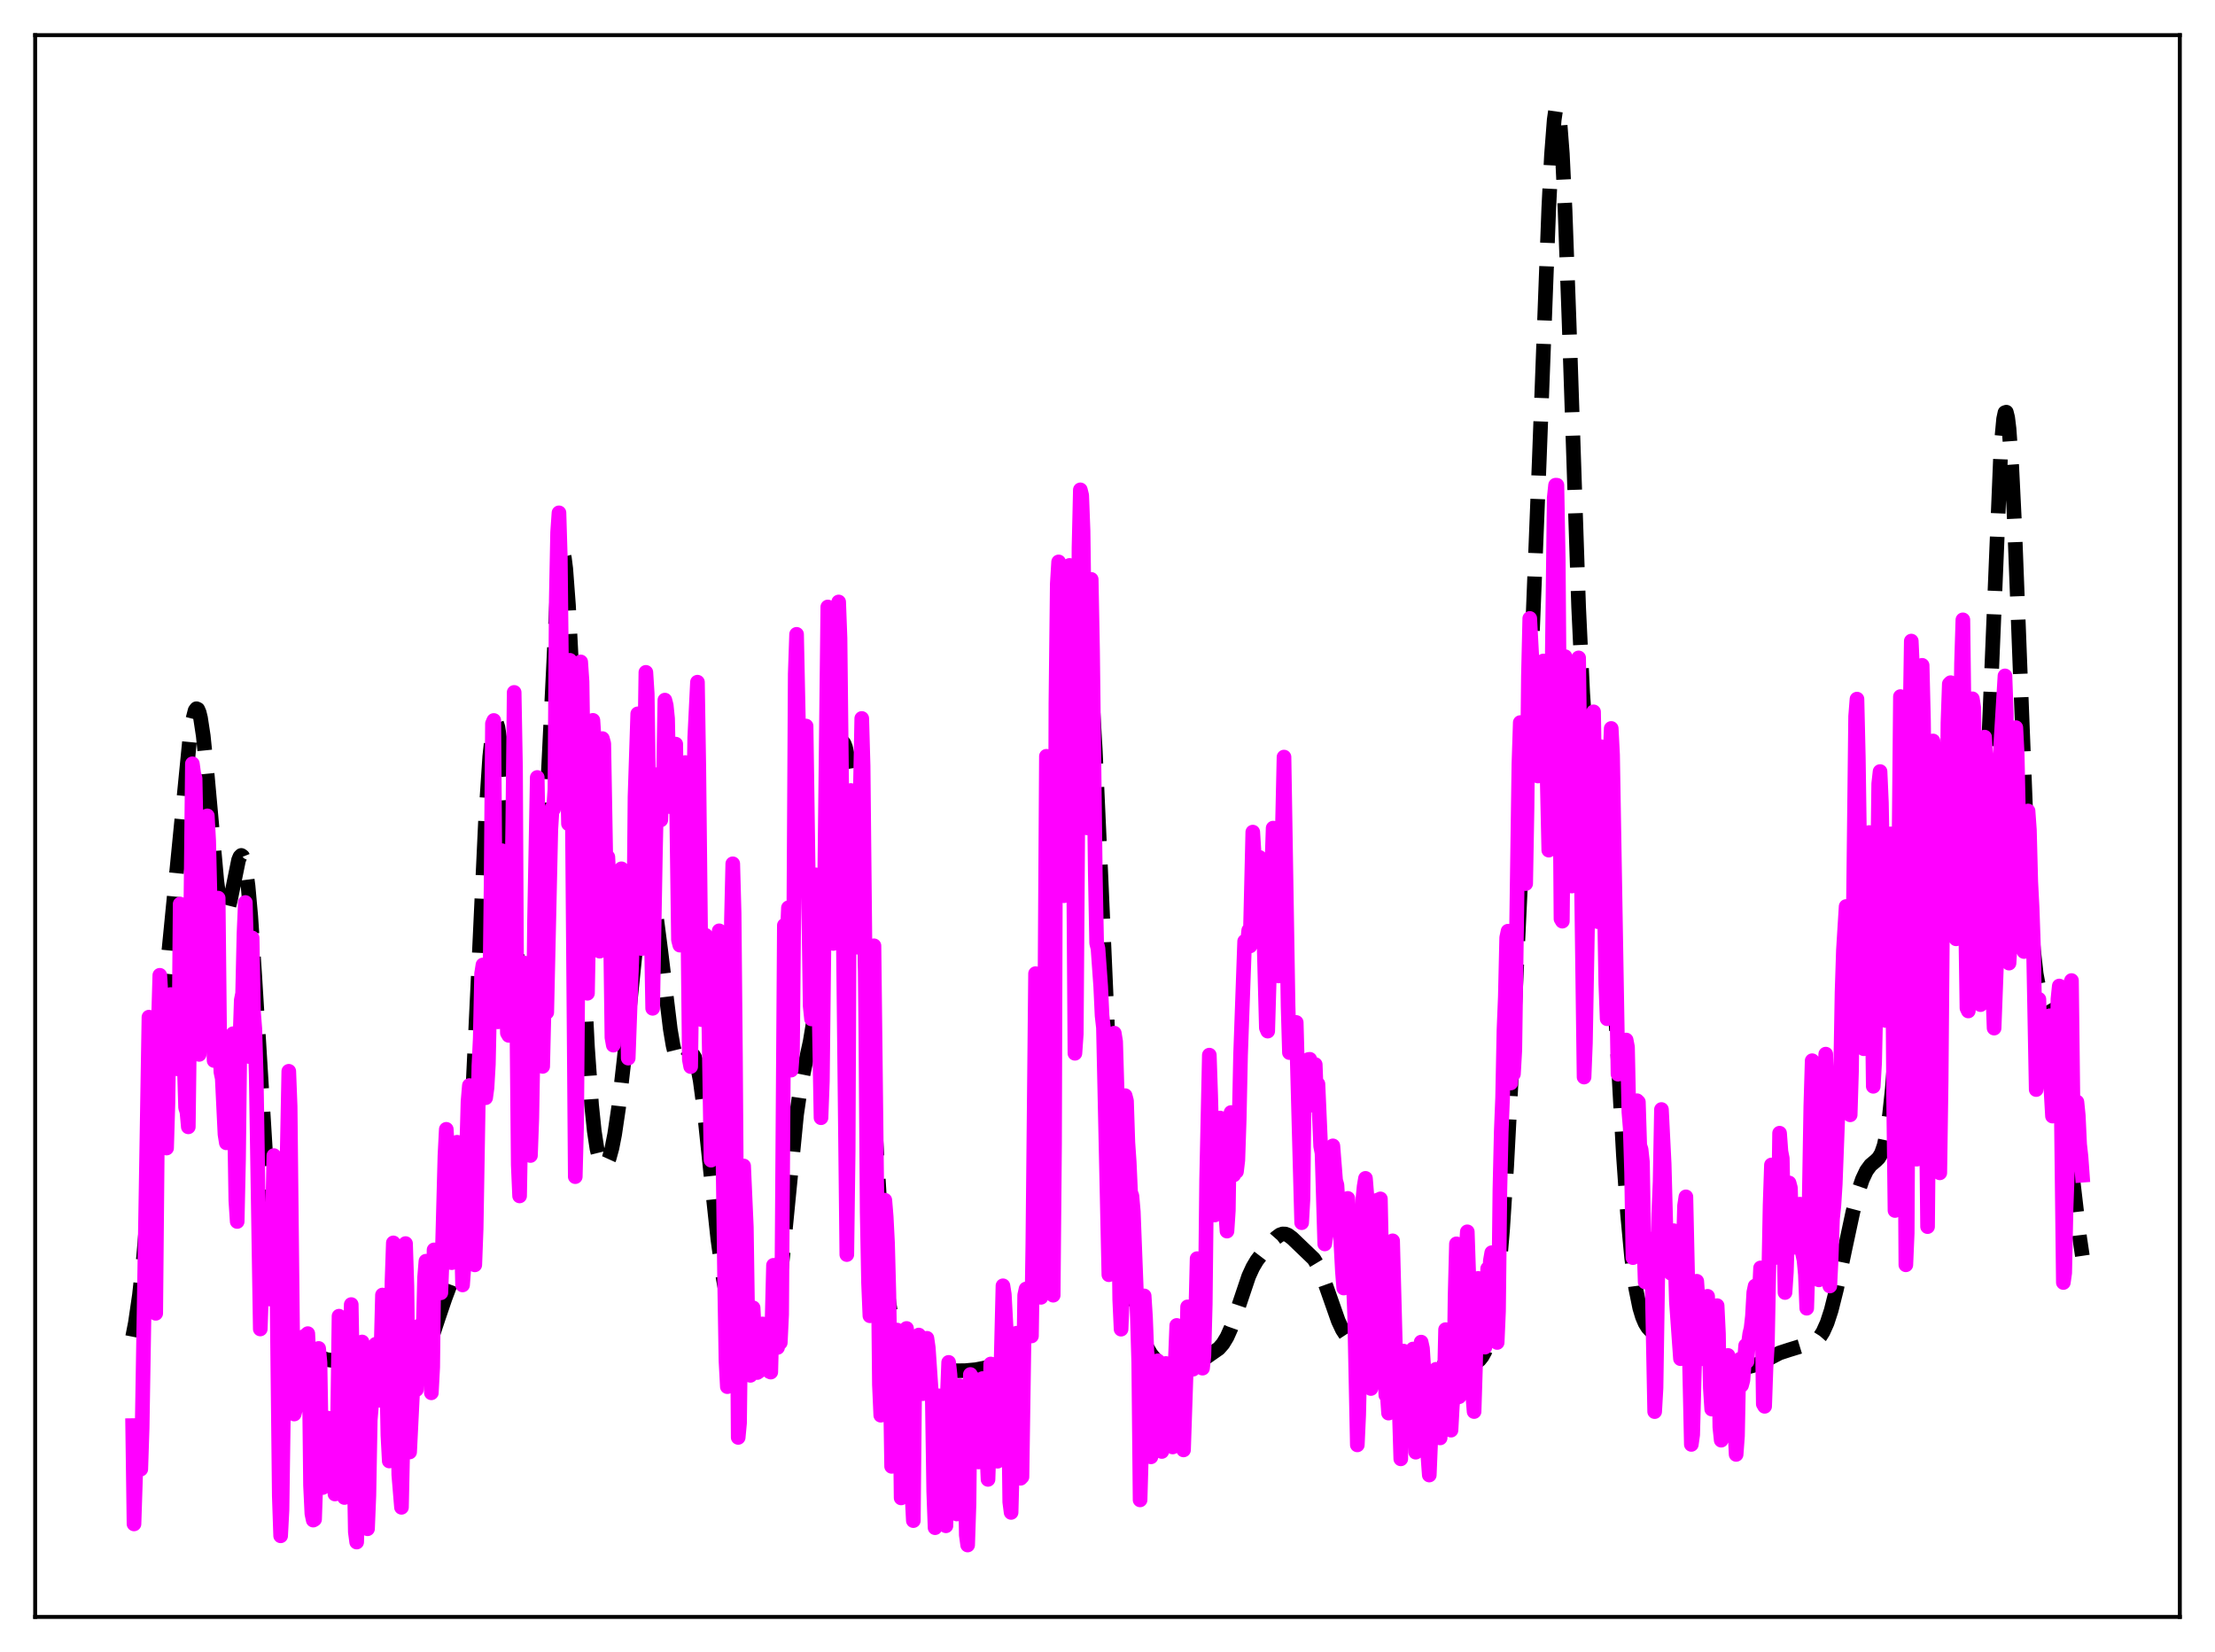 <?xml version="1.0" encoding="utf-8" standalone="no"?>
<!DOCTYPE svg PUBLIC "-//W3C//DTD SVG 1.1//EN"
  "http://www.w3.org/Graphics/SVG/1.1/DTD/svg11.dtd">
<svg xmlns:xlink="http://www.w3.org/1999/xlink" width="453.6pt" height="338.4pt" viewBox="0 0 453.6 338.4" xmlns="http://www.w3.org/2000/svg" version="1.1">
 <defs>
  <style type="text/css">*{stroke-linejoin: round; stroke-linecap: butt}</style>
 </defs>
 <g id="figure_1">
  <g id="patch_1">
   <path d="M 0 338.4 
L 453.6 338.4 
L 453.6 0 
L 0 0 
z
" style="fill: #ffffff"/>
  </g>
  <g id="axes_1">
   <g id="patch_2">
    <path d="M 7.2 331.2 
L 446.4 331.2 
L 446.4 7.2 
L 7.2 7.2 
z
" style="fill: #ffffff"/>
   </g>
   <g id="matplotlib.axis_1"/>
   <g id="matplotlib.axis_2"/>
   <g id="line2d_1">
    <path d="M 27.164 273.806 
L 27.72 270.98 
L 28.554 265.263 
L 29.388 257.649 
L 30.5 244.824 
L 34.115 199.498 
L 38.842 151.474 
L 39.398 147.696 
L 39.954 145.54 
L 40.232 145.167 
L 40.51 145.295 
L 40.788 145.929 
L 41.066 147.06 
L 41.622 150.71 
L 42.456 158.92 
L 44.402 180.485 
L 44.959 184.555 
L 45.515 186.949 
L 45.793 187.482 
L 46.071 187.581 
L 46.349 187.273 
L 46.627 186.597 
L 47.183 184.361 
L 48.851 176.172 
L 49.129 175.493 
L 49.407 175.22 
L 49.685 175.411 
L 49.963 176.11 
L 50.241 177.348 
L 50.797 181.474 
L 51.354 187.697 
L 52.188 200.181 
L 54.968 245.808 
L 55.802 254.856 
L 56.636 261.1 
L 57.471 265.143 
L 58.305 267.754 
L 59.139 269.602 
L 60.529 272.069 
L 62.475 275.088 
L 63.588 276.465 
L 64.7 277.477 
L 65.812 278.127 
L 66.924 278.489 
L 68.592 278.733 
L 71.373 279.099 
L 75.543 279.778 
L 77.49 279.793 
L 83.607 279.437 
L 84.719 279.241 
L 85.553 278.857 
L 86.109 278.405 
L 86.665 277.744 
L 87.499 276.292 
L 88.334 274.278 
L 89.724 270.085 
L 91.114 265.994 
L 93.616 259.327 
L 94.172 256.644 
L 94.729 252.801 
L 95.285 247.47 
L 95.841 240.421 
L 96.675 226.544 
L 97.787 203.178 
L 99.455 167.518 
L 100.289 154.983 
L 100.846 149.987 
L 101.124 148.607 
L 101.402 147.982 
L 101.68 148.097 
L 101.958 148.92 
L 102.514 152.492 
L 103.07 158.183 
L 104.182 173.273 
L 105.572 192.367 
L 106.406 201.086 
L 106.963 205.234 
L 107.519 207.913 
L 107.797 208.675 
L 108.075 209.036 
L 108.353 208.98 
L 108.631 208.49 
L 108.909 207.547 
L 109.465 204.215 
L 110.021 198.829 
L 110.577 191.313 
L 111.411 176.28 
L 114.192 119.359 
L 114.748 114.21 
L 115.026 113.157 
L 115.304 113.183 
L 115.582 114.302 
L 115.86 116.5 
L 116.416 123.922 
L 116.972 134.784 
L 118.084 162.738 
L 119.475 198.009 
L 120.309 214.511 
L 121.143 226.293 
L 121.699 231.668 
L 122.255 235.342 
L 122.811 237.592 
L 123.367 238.663 
L 123.645 238.817 
L 123.923 238.738 
L 124.201 238.44 
L 124.757 237.215 
L 125.314 235.18 
L 125.87 232.357 
L 126.704 226.71 
L 127.816 216.956 
L 130.596 190.218 
L 131.431 184.866 
L 131.987 182.677 
L 132.265 182.048 
L 132.543 181.742 
L 132.821 181.763 
L 133.099 182.109 
L 133.377 182.776 
L 133.933 185.017 
L 134.489 188.332 
L 135.323 194.784 
L 137.269 210.836 
L 137.826 214.129 
L 138.382 216.408 
L 138.938 217.629 
L 139.216 217.872 
L 139.494 217.903 
L 139.772 217.759 
L 140.328 217.125 
L 141.162 216.083 
L 141.44 215.924 
L 141.718 215.939 
L 141.996 216.168 
L 142.274 216.643 
L 142.83 218.412 
L 143.386 221.312 
L 144.221 227.558 
L 145.611 240.881 
L 147.001 253.802 
L 148.113 261.858 
L 148.947 266.4 
L 149.782 269.868 
L 150.616 272.52 
L 151.45 274.569 
L 152.284 276.158 
L 153.118 277.359 
L 153.952 278.198 
L 154.786 278.66 
L 155.342 278.72 
L 155.899 278.529 
L 156.455 278.011 
L 157.011 277.065 
L 157.567 275.573 
L 158.123 273.41 
L 158.679 270.47 
L 159.513 264.485 
L 160.347 256.736 
L 163.128 228.292 
L 163.962 222.572 
L 164.796 218.429 
L 165.908 213.358 
L 166.464 210.004 
L 167.02 205.612 
L 167.854 196.809 
L 168.967 181.956 
L 170.357 163.822 
L 171.191 156.287 
L 171.747 153.302 
L 172.025 152.447 
L 172.303 152.009 
L 172.581 151.972 
L 172.859 152.319 
L 173.137 153.028 
L 173.693 155.456 
L 174.249 159.122 
L 175.084 166.772 
L 175.918 176.905 
L 177.03 193.936 
L 180.366 250.035 
L 181.201 259.743 
L 182.035 266.857 
L 182.869 271.715 
L 183.425 273.956 
L 183.981 275.582 
L 184.537 276.732 
L 185.093 277.524 
L 185.927 278.242 
L 186.762 278.605 
L 188.43 278.957 
L 190.098 279.397 
L 193.991 280.582 
L 195.659 280.768 
L 197.605 280.765 
L 199.83 280.558 
L 201.776 280.186 
L 204 279.516 
L 205.669 278.824 
L 206.781 278.15 
L 207.615 277.419 
L 208.449 276.382 
L 209.283 274.855 
L 209.839 273.388 
L 210.395 271.362 
L 210.951 268.539 
L 211.508 264.631 
L 212.064 259.336 
L 212.62 252.392 
L 213.454 238.58 
L 214.566 214.42 
L 217.068 155.933 
L 217.903 142.252 
L 218.737 132.821 
L 219.293 128.598 
L 219.849 125.716 
L 220.405 123.974 
L 220.683 123.506 
L 220.961 123.316 
L 221.239 123.426 
L 221.517 123.864 
L 221.795 124.668 
L 222.351 127.539 
L 222.907 132.35 
L 223.463 139.309 
L 224.298 153.728 
L 225.41 178.556 
L 227.356 223.228 
L 228.19 237.914 
L 229.024 248.907 
L 229.858 256.672 
L 230.693 262.096 
L 231.527 266.066 
L 232.639 270.145 
L 233.751 273.407 
L 234.863 275.954 
L 235.697 277.377 
L 236.532 278.411 
L 237.366 279.13 
L 238.478 279.747 
L 239.868 280.191 
L 241.258 280.388 
L 242.371 280.346 
L 243.483 280.082 
L 244.595 279.584 
L 246.263 278.54 
L 249.6 276.208 
L 250.434 275.251 
L 251.268 273.874 
L 252.102 272.006 
L 253.214 268.851 
L 255.717 261.418 
L 256.551 259.594 
L 257.385 258.187 
L 258.497 256.73 
L 261.278 253.563 
L 262.112 252.944 
L 262.668 252.756 
L 263.224 252.775 
L 263.78 252.995 
L 264.614 253.617 
L 269.063 257.885 
L 269.897 259.277 
L 270.731 261.151 
L 271.843 264.254 
L 274.068 270.589 
L 274.902 272.362 
L 275.736 273.637 
L 276.57 274.429 
L 277.404 274.83 
L 278.516 274.999 
L 280.185 275.194 
L 281.019 275.497 
L 282.131 276.165 
L 286.024 278.925 
L 287.414 279.454 
L 289.082 279.808 
L 291.863 280.13 
L 294.365 280.245 
L 296.589 280.102 
L 301.316 279.486 
L 302.15 279.157 
L 302.984 278.521 
L 303.54 277.821 
L 304.097 276.798 
L 304.653 275.332 
L 305.209 273.27 
L 305.765 270.434 
L 306.321 266.632 
L 306.877 261.68 
L 307.711 251.801 
L 308.545 238.875 
L 309.657 217.684 
L 313.828 129.241 
L 315.218 94.372 
L 317.165 42.648 
L 317.721 31.735 
L 318.277 24.556 
L 318.555 22.636 
L 318.833 21.927 
L 319.111 22.467 
L 319.389 24.263 
L 319.945 31.488 
L 320.501 43.033 
L 321.335 66.202 
L 323.282 124.369 
L 324.116 141.997 
L 324.672 150.057 
L 325.228 155.4 
L 325.784 158.618 
L 326.34 160.527 
L 327.174 162.933 
L 327.73 165.45 
L 328.286 169.41 
L 328.843 175.118 
L 329.677 186.903 
L 330.789 206.782 
L 332.457 236.766 
L 333.291 248.602 
L 334.125 257.547 
L 334.96 263.81 
L 335.794 267.918 
L 336.35 269.753 
L 336.906 271.05 
L 337.462 271.941 
L 338.018 272.53 
L 338.852 273.043 
L 340.242 273.483 
L 341.355 273.904 
L 342.467 274.577 
L 346.081 277.157 
L 347.472 277.733 
L 353.589 279.681 
L 355.257 279.963 
L 356.925 280.03 
L 358.315 279.896 
L 359.706 279.517 
L 361.096 278.869 
L 364.432 277.128 
L 366.379 276.493 
L 371.383 274.959 
L 372.218 274.342 
L 372.774 273.704 
L 373.33 272.825 
L 374.164 270.969 
L 374.998 268.412 
L 376.11 263.987 
L 377.778 256.021 
L 379.447 248.238 
L 380.559 244.013 
L 381.393 241.571 
L 382.227 239.804 
L 383.061 238.667 
L 384.174 237.73 
L 384.73 237.172 
L 385.286 236.242 
L 385.842 234.645 
L 386.398 232.076 
L 386.954 228.268 
L 387.51 223.051 
L 388.344 212.57 
L 389.456 194.906 
L 390.847 172.541 
L 391.681 162.392 
L 392.237 157.781 
L 392.793 154.973 
L 393.071 154.196 
L 393.349 153.784 
L 393.627 153.689 
L 393.905 153.851 
L 394.461 154.703 
L 395.851 157.308 
L 396.407 157.778 
L 396.964 157.848 
L 398.076 157.658 
L 398.354 157.778 
L 398.632 158.051 
L 398.91 158.515 
L 399.466 160.133 
L 400.022 162.785 
L 400.578 166.473 
L 401.412 173.562 
L 403.081 188.44 
L 403.637 191.621 
L 403.915 192.546 
L 404.193 192.933 
L 404.471 192.721 
L 404.749 191.853 
L 405.027 190.283 
L 405.583 184.915 
L 406.139 176.528 
L 406.973 158.835 
L 409.754 91.783 
L 410.31 85.801 
L 410.588 84.518 
L 410.866 84.429 
L 411.144 85.533 
L 411.422 87.803 
L 411.978 95.572 
L 412.534 106.952 
L 413.646 135.994 
L 415.037 171.605 
L 415.871 187.231 
L 416.427 194.516 
L 416.983 199.446 
L 417.539 202.441 
L 418.095 204.079 
L 418.929 205.399 
L 419.485 206.378 
L 420.041 207.952 
L 420.597 210.368 
L 421.154 213.694 
L 421.988 220.151 
L 425.88 253.48 
L 426.436 257.239 
L 426.436 257.239 
" clip-path="url(#peadc9613ce)" style="fill: none; stroke-dasharray: 11.1,4.8; stroke-dashoffset: 0; stroke: #000000; stroke-width: 3"/>
   </g>
   <g id="line2d_2">
    <path d="M 27.164 292.011 
L 27.442 312.154 
L 27.998 294.936 
L 28.276 295.387 
L 28.554 299.266 
L 28.832 300.928 
L 29.11 292.483 
L 30.5 208.344 
L 30.778 214.148 
L 31.334 254.332 
L 31.612 266.362 
L 31.89 269.013 
L 32.446 209.375 
L 32.725 199.77 
L 33.559 212.87 
L 34.115 235.158 
L 34.393 225.981 
L 34.671 206.062 
L 34.949 203.712 
L 35.227 214.348 
L 35.505 207.481 
L 35.783 204.819 
L 36.339 218.932 
L 36.617 217.5 
L 36.895 185.183 
L 37.173 189.916 
L 37.729 217.723 
L 38.007 226.877 
L 38.285 227.755 
L 38.563 230.817 
L 38.842 208.692 
L 39.398 156.448 
L 39.676 158.508 
L 39.954 159.399 
L 40.232 173.848 
L 40.51 205.515 
L 40.788 215.978 
L 41.066 201.535 
L 41.344 199.374 
L 41.9 192.54 
L 42.456 167.12 
L 42.734 172.205 
L 43.012 183.901 
L 43.29 188.895 
L 43.568 206.857 
L 43.846 217.235 
L 44.124 214.094 
L 44.402 204.049 
L 44.68 183.965 
L 44.959 210.511 
L 45.237 219.579 
L 45.515 220.895 
L 46.071 232.329 
L 46.349 234.09 
L 46.905 214.634 
L 47.183 214.884 
L 47.461 214.89 
L 47.739 211.736 
L 48.295 245.927 
L 48.573 250.203 
L 48.851 237.338 
L 49.129 213.254 
L 49.407 204.862 
L 49.685 203.482 
L 49.963 191.243 
L 50.241 184.862 
L 51.076 216.428 
L 51.632 192.111 
L 51.91 207.223 
L 52.188 210.763 
L 52.466 220.203 
L 53.3 272.221 
L 53.856 256.243 
L 54.134 250.619 
L 54.412 250.542 
L 54.69 255.37 
L 54.968 264.204 
L 55.246 266.079 
L 55.524 263.877 
L 56.08 236.704 
L 56.636 256.527 
L 57.193 306.43 
L 57.471 314.589 
L 57.749 309.325 
L 58.027 290.108 
L 58.305 262.359 
L 59.139 219.433 
L 59.417 226.659 
L 59.973 278.306 
L 60.251 289.64 
L 60.529 288.574 
L 60.807 282.831 
L 61.363 277.649 
L 61.641 277.192 
L 61.919 277.578 
L 62.197 273.776 
L 62.475 274.128 
L 62.753 273.414 
L 63.031 273.171 
L 63.309 278.886 
L 63.588 304.231 
L 63.866 310.048 
L 64.144 311.372 
L 64.422 311.208 
L 64.7 303.119 
L 65.256 276.204 
L 65.534 279.141 
L 65.812 296.226 
L 66.09 304.695 
L 66.368 296.817 
L 66.924 291.675 
L 67.202 290.48 
L 67.48 297.085 
L 67.758 293.932 
L 68.036 293.664 
L 68.314 301.688 
L 68.592 306.025 
L 69.148 290.162 
L 69.426 269.596 
L 69.705 271.696 
L 69.983 272.719 
L 70.261 285.228 
L 70.539 306.739 
L 70.817 306.641 
L 71.095 301.547 
L 71.651 277.631 
L 71.929 267.217 
L 72.763 313.775 
L 73.041 315.869 
L 73.597 293.943 
L 73.875 275.738 
L 74.153 274.883 
L 74.431 281.986 
L 74.987 310.38 
L 75.265 313.148 
L 75.543 306.304 
L 75.822 290.892 
L 76.378 284.078 
L 76.656 275.866 
L 76.934 275.349 
L 77.212 282.937 
L 77.49 286.463 
L 77.768 286.829 
L 78.324 265.262 
L 78.602 269.702 
L 78.88 271.071 
L 79.158 279.605 
L 79.436 294.02 
L 79.714 299.259 
L 79.992 292.166 
L 80.27 262.639 
L 80.548 254.586 
L 80.826 256.156 
L 81.104 265.005 
L 81.382 280.266 
L 81.66 302.038 
L 82.217 308.752 
L 82.495 295.856 
L 82.773 261.508 
L 83.051 254.725 
L 83.329 263.388 
L 83.607 286.062 
L 83.885 297.419 
L 84.997 275.02 
L 85.275 284.633 
L 85.553 274.12 
L 85.831 271.59 
L 86.109 279.657 
L 86.665 272.852 
L 86.943 261.708 
L 87.221 258.336 
L 87.499 266.034 
L 87.777 266.759 
L 88.056 273.411 
L 88.334 285.297 
L 88.612 280.072 
L 88.89 256.017 
L 89.168 258.248 
L 89.446 262.881 
L 89.724 256.895 
L 90.002 263.851 
L 90.28 264.806 
L 90.558 257.588 
L 91.114 236.757 
L 91.392 231.322 
L 91.948 240.993 
L 92.226 243.785 
L 92.504 258.644 
L 92.782 254.19 
L 93.338 234.156 
L 93.616 233.967 
L 93.894 235.899 
L 94.451 252.09 
L 94.729 263.2 
L 95.007 259.455 
L 95.563 235.662 
L 95.841 225.634 
L 96.119 222.353 
L 96.397 224.827 
L 96.675 229.042 
L 96.953 250.054 
L 97.231 259.087 
L 97.509 251.667 
L 98.065 218.356 
L 98.343 212.711 
L 98.621 199.421 
L 98.899 197.651 
L 99.455 224.858 
L 99.733 222.804 
L 100.011 218.026 
L 100.289 204.894 
L 100.568 181.357 
L 100.846 148.234 
L 101.124 147.576 
L 101.402 185.101 
L 101.68 203.29 
L 101.958 209.306 
L 102.236 204.866 
L 102.514 194.423 
L 102.792 174.25 
L 103.07 177.833 
L 103.348 183.966 
L 103.904 211.585 
L 104.182 212.08 
L 104.46 208.086 
L 105.016 168.252 
L 105.294 141.827 
L 105.572 157.437 
L 105.85 209.894 
L 106.128 238.629 
L 106.406 244.968 
L 107.241 197.221 
L 107.519 207.142 
L 107.797 206.456 
L 108.075 199.69 
L 108.631 236.687 
L 108.909 229.078 
L 109.187 213.512 
L 109.465 188.494 
L 110.021 159.252 
L 110.855 210.367 
L 111.133 218.431 
L 111.411 206.731 
L 111.689 207.295 
L 111.967 207.367 
L 112.802 169.88 
L 113.08 165.421 
L 113.358 165.739 
L 113.636 161.689 
L 113.914 122.96 
L 114.192 109.016 
L 114.47 105.045 
L 114.748 114.325 
L 115.026 140.568 
L 115.304 140.622 
L 115.582 145.24 
L 115.86 160.106 
L 116.138 155.504 
L 116.416 168.736 
L 116.694 135.252 
L 116.972 138.631 
L 117.528 205.698 
L 117.806 241.018 
L 118.084 230.366 
L 118.362 196.272 
L 118.64 146.409 
L 118.919 135.581 
L 119.197 139.641 
L 120.031 195.199 
L 120.309 203.454 
L 120.865 173.383 
L 121.143 155.718 
L 121.421 147.553 
L 121.699 151.723 
L 122.255 187.692 
L 122.533 194.496 
L 122.811 194.834 
L 123.367 151.289 
L 123.645 152.317 
L 124.201 184.208 
L 124.479 175.548 
L 124.757 181.186 
L 125.036 192.031 
L 125.314 212.522 
L 125.592 214.076 
L 125.87 193.801 
L 126.148 185.405 
L 126.426 195.746 
L 126.704 196.025 
L 126.982 182.147 
L 127.26 177.959 
L 127.538 183.273 
L 127.816 182.027 
L 128.094 186.337 
L 128.372 197.016 
L 128.65 216.741 
L 129.484 193.624 
L 129.762 192.895 
L 130.04 163.211 
L 130.596 146.218 
L 130.874 158.873 
L 131.152 187.721 
L 131.431 194.3 
L 132.265 137.72 
L 132.543 142.105 
L 132.821 160.688 
L 133.099 159.881 
L 133.377 190.539 
L 133.655 206.539 
L 134.211 175.031 
L 134.489 162.008 
L 134.767 158.619 
L 135.045 165.719 
L 135.323 167.953 
L 135.601 160.096 
L 135.879 158.813 
L 136.157 143.404 
L 136.435 144.486 
L 136.713 147.179 
L 136.991 160.521 
L 137.269 165.233 
L 137.548 154.105 
L 137.826 160.061 
L 138.104 158.215 
L 138.382 152.421 
L 138.938 192.515 
L 139.216 193.596 
L 139.772 164.888 
L 140.328 156.195 
L 140.606 166.468 
L 141.162 217.015 
L 141.44 218.473 
L 141.718 198.597 
L 141.996 167.156 
L 142.274 151.028 
L 142.83 139.733 
L 143.108 157.411 
L 143.665 208.859 
L 144.221 193.57 
L 144.499 191.583 
L 144.777 200.302 
L 145.055 202.893 
L 145.611 237.644 
L 145.889 232.769 
L 146.167 217.364 
L 146.445 216.171 
L 146.723 209.106 
L 147.279 190.662 
L 147.557 199.845 
L 148.391 262.206 
L 148.669 278.787 
L 148.947 284.036 
L 149.225 272.117 
L 149.782 188.717 
L 150.06 176.932 
L 150.338 187.12 
L 150.616 216.933 
L 151.172 294.433 
L 151.45 291.48 
L 152.006 245.559 
L 152.284 238.826 
L 152.84 251.337 
L 153.118 270.173 
L 153.396 280.693 
L 153.674 281.717 
L 153.952 271.838 
L 154.23 267.888 
L 154.786 278.386 
L 155.064 281.144 
L 155.342 280.964 
L 155.899 273.802 
L 156.177 271.183 
L 156.733 277.159 
L 157.011 276.923 
L 157.289 277.916 
L 157.567 280.933 
L 157.845 281.051 
L 158.401 259.176 
L 158.957 267.445 
L 159.235 276.002 
L 159.513 274.237 
L 159.791 275.02 
L 160.069 269.261 
L 160.625 189.542 
L 160.903 196.944 
L 161.181 192.403 
L 161.459 185.942 
L 161.737 209.795 
L 162.015 219.198 
L 162.294 215.395 
L 162.572 186.012 
L 162.85 138.03 
L 163.128 129.93 
L 163.962 169.926 
L 164.24 165.599 
L 164.518 156.124 
L 164.796 158.346 
L 165.074 148.718 
L 165.908 206.031 
L 166.186 208.715 
L 166.464 193.34 
L 167.02 179.193 
L 167.298 182.821 
L 168.132 228.951 
L 168.411 221.46 
L 169.523 124.327 
L 170.079 164.171 
L 170.357 183.065 
L 170.635 193.249 
L 170.913 184.434 
L 171.747 123.303 
L 172.025 130.755 
L 173.415 256.98 
L 173.693 235.771 
L 173.971 172.131 
L 174.249 161.918 
L 174.528 162.192 
L 174.806 167.885 
L 175.084 185.294 
L 175.362 194.015 
L 175.64 190.087 
L 176.474 147.164 
L 176.752 156.888 
L 177.308 211.311 
L 177.586 248.334 
L 177.864 262.768 
L 178.142 269.514 
L 178.698 195.212 
L 178.976 193.729 
L 179.532 242.166 
L 179.81 256.21 
L 180.088 283.618 
L 180.366 289.886 
L 180.645 282.34 
L 181.201 245.84 
L 181.479 249.205 
L 181.757 254.631 
L 182.035 265.122 
L 182.591 300.36 
L 182.869 296.574 
L 183.703 272.437 
L 183.981 275.554 
L 184.259 283.361 
L 184.537 306.824 
L 184.815 303.908 
L 185.093 283.347 
L 185.649 272.114 
L 185.927 274.784 
L 186.483 289.536 
L 186.762 306.039 
L 187.04 311.474 
L 187.318 283.239 
L 187.596 276.321 
L 187.874 275.417 
L 188.152 273.461 
L 188.43 273.808 
L 188.708 278.517 
L 188.986 285.47 
L 189.264 284.085 
L 189.542 274.406 
L 189.82 274.124 
L 190.098 276.062 
L 190.654 284.228 
L 190.932 287.078 
L 191.21 305.467 
L 191.488 312.923 
L 192.044 287.57 
L 192.322 285.915 
L 192.6 286.839 
L 192.879 288.473 
L 193.435 312.259 
L 193.713 312.536 
L 193.991 286.187 
L 194.269 279.059 
L 194.547 281.567 
L 195.103 291.442 
L 195.937 310.118 
L 196.215 290.41 
L 196.493 283.848 
L 197.049 289.243 
L 197.327 291.807 
L 197.605 298.636 
L 197.883 314.43 
L 198.161 316.473 
L 198.439 308.068 
L 198.717 281.543 
L 198.995 282.423 
L 199.274 283.816 
L 199.552 282.436 
L 199.83 284.87 
L 200.108 297.955 
L 200.386 299.462 
L 201.22 282.372 
L 201.498 284.064 
L 202.332 303.031 
L 202.61 294.735 
L 202.888 279.39 
L 203.722 288.247 
L 204 297.119 
L 204.278 299.313 
L 204.556 297.544 
L 205.391 263.373 
L 205.669 265.147 
L 206.225 275.581 
L 206.503 285.199 
L 206.781 307.652 
L 207.059 309.796 
L 207.337 299.422 
L 207.615 281.623 
L 207.893 275.936 
L 208.171 273.089 
L 208.449 275.259 
L 208.727 280.356 
L 209.005 302.803 
L 209.283 302.512 
L 209.839 265.286 
L 210.117 264.028 
L 210.395 265.162 
L 210.951 272.296 
L 211.229 273.656 
L 211.508 254.933 
L 212.064 199.434 
L 212.342 208.038 
L 212.898 251.598 
L 213.176 265.739 
L 213.454 264.429 
L 213.732 244.191 
L 214.288 154.911 
L 214.566 167.055 
L 215.122 229.552 
L 215.4 261.929 
L 215.678 265.303 
L 215.956 234.347 
L 216.234 144.095 
L 216.512 119.634 
L 216.79 115.097 
L 217.068 117.345 
L 217.346 129.327 
L 217.903 183.472 
L 218.181 156.32 
L 218.459 116.374 
L 218.737 121.097 
L 219.015 115.816 
L 219.293 115.905 
L 219.571 133.441 
L 220.127 215.752 
L 220.405 211.798 
L 220.683 173.375 
L 220.961 112.276 
L 221.239 100.337 
L 221.517 101.466 
L 221.795 108.728 
L 222.629 169.575 
L 222.907 162.442 
L 223.185 129.22 
L 223.463 118.679 
L 223.742 133.354 
L 224.298 178.822 
L 224.576 193.182 
L 224.854 194.296 
L 225.41 202.079 
L 225.688 208.048 
L 225.966 210.486 
L 227.078 261.109 
L 227.634 242.529 
L 227.912 217.614 
L 228.19 211.627 
L 228.468 213.354 
L 228.746 222.751 
L 229.302 266.194 
L 229.58 272.262 
L 229.858 265.633 
L 230.137 251.868 
L 230.415 224.425 
L 230.693 225.489 
L 230.971 233.993 
L 231.249 238.062 
L 231.527 244.22 
L 231.805 244.966 
L 232.083 248.155 
L 232.917 269.829 
L 233.195 279.147 
L 233.473 307.232 
L 233.751 297.535 
L 234.307 265.443 
L 234.585 269.834 
L 234.863 276.86 
L 235.141 278.883 
L 235.697 298.414 
L 236.254 284.066 
L 236.532 282.883 
L 236.81 279.743 
L 237.088 278.735 
L 237.644 291.336 
L 237.922 297.315 
L 238.2 292.58 
L 238.478 281.026 
L 238.756 279.285 
L 239.034 281.502 
L 239.59 292.293 
L 240.146 296.389 
L 240.424 291.143 
L 240.702 278.389 
L 240.98 271.493 
L 241.258 275.689 
L 241.536 282.001 
L 241.814 282.769 
L 242.371 296.993 
L 242.927 280.368 
L 243.205 267.688 
L 243.483 268.08 
L 244.039 275.763 
L 244.317 280.464 
L 244.595 280.199 
L 245.151 257.812 
L 245.429 267.197 
L 245.707 268.598 
L 246.263 280.247 
L 246.541 277.699 
L 246.819 267.089 
L 247.097 241.615 
L 247.653 216.126 
L 247.931 224.371 
L 248.488 245.492 
L 248.766 248.872 
L 249.044 239.829 
L 249.878 229.015 
L 250.712 243.994 
L 251.268 252.173 
L 251.546 247.958 
L 251.824 228.894 
L 252.102 227.882 
L 252.38 237.335 
L 252.658 240.662 
L 252.936 239.188 
L 253.214 239.982 
L 253.492 237.64 
L 253.77 229.347 
L 254.048 216.152 
L 254.883 192.826 
L 255.161 193.46 
L 255.439 193.455 
L 255.717 190.573 
L 255.995 193.766 
L 256.551 170.442 
L 257.385 183.889 
L 257.663 184.248 
L 257.941 175.627 
L 258.219 181.251 
L 258.497 179.462 
L 259.331 210.544 
L 259.609 211.209 
L 259.887 201.671 
L 260.443 177.799 
L 260.721 169.626 
L 261 178.735 
L 261.278 192.465 
L 261.556 198.67 
L 261.834 199.903 
L 262.112 186.781 
L 262.39 179.802 
L 262.946 155.073 
L 263.78 206.067 
L 264.058 215.606 
L 264.336 212.327 
L 264.614 213.036 
L 264.892 211.486 
L 265.17 211.595 
L 265.448 209.431 
L 266.56 250.451 
L 266.838 245.478 
L 267.117 220.604 
L 267.395 218.781 
L 267.673 221.999 
L 267.951 217.02 
L 268.229 216.98 
L 268.785 226.373 
L 269.063 220.482 
L 269.341 218.054 
L 269.619 225.386 
L 269.897 222.045 
L 270.453 234.786 
L 270.731 236.18 
L 271.287 254.801 
L 272.121 249.1 
L 272.399 244.878 
L 272.955 234.71 
L 273.512 241.786 
L 273.79 242.751 
L 274.068 247.475 
L 274.346 249.927 
L 274.902 260.401 
L 275.18 263.834 
L 275.736 251.812 
L 276.014 245.475 
L 276.292 255.259 
L 276.57 257.813 
L 276.848 261.477 
L 277.126 262.287 
L 277.404 269.14 
L 277.96 295.963 
L 278.238 289.859 
L 278.516 277.839 
L 278.794 255.338 
L 279.072 245.893 
L 279.351 243.018 
L 279.629 241.369 
L 279.907 244.785 
L 280.463 278.951 
L 280.741 284.417 
L 281.019 282.826 
L 281.297 278.876 
L 281.575 271.223 
L 281.853 254.899 
L 282.131 245.804 
L 282.409 245.935 
L 282.687 245.574 
L 283.243 272.338 
L 283.799 285.77 
L 284.077 285.404 
L 284.355 289.455 
L 284.633 289.029 
L 284.911 259.38 
L 285.189 254.161 
L 285.746 275.47 
L 286.024 284.728 
L 286.302 285.876 
L 286.58 289.606 
L 286.858 298.825 
L 287.136 277.309 
L 287.414 276.745 
L 287.692 279.898 
L 288.248 292.098 
L 288.526 293.745 
L 288.804 292.493 
L 289.082 286.769 
L 289.36 276.324 
L 289.916 297.46 
L 290.472 289.786 
L 291.028 274.908 
L 291.306 276.184 
L 291.863 284.913 
L 292.141 294.502 
L 292.697 302.136 
L 292.975 295.364 
L 293.253 291.479 
L 293.531 283.787 
L 293.809 283.776 
L 294.087 280.477 
L 294.365 288.451 
L 294.643 292.537 
L 294.921 294.535 
L 295.199 289.689 
L 295.477 289.502 
L 295.755 284.42 
L 296.033 272.354 
L 296.311 284.223 
L 296.589 281.836 
L 296.867 286.263 
L 297.145 292.948 
L 297.423 287.893 
L 297.701 285.466 
L 297.98 265.533 
L 298.258 254.78 
L 298.536 277.392 
L 298.814 286.099 
L 299.092 284.074 
L 299.37 280.226 
L 299.926 268.674 
L 300.204 256.854 
L 300.482 252.315 
L 301.594 285.734 
L 301.872 289.137 
L 302.15 280.171 
L 302.428 267.093 
L 302.706 261.86 
L 303.262 272.366 
L 303.54 272.85 
L 303.818 275.729 
L 304.097 275.944 
L 304.375 271.954 
L 304.653 259.857 
L 304.931 262.917 
L 305.209 258.188 
L 305.487 256.594 
L 305.765 258.933 
L 306.043 269.103 
L 306.321 274.612 
L 306.599 274.988 
L 306.877 268.552 
L 307.155 243.805 
L 307.433 231.77 
L 307.711 224.865 
L 307.989 211.014 
L 308.267 204.161 
L 308.545 192.068 
L 308.823 190.736 
L 309.101 196.893 
L 309.379 221.832 
L 309.657 216.56 
L 309.935 219.985 
L 310.214 215.064 
L 311.048 156.51 
L 311.326 148.005 
L 311.604 153.697 
L 312.16 176.963 
L 312.438 180.997 
L 312.716 165.333 
L 312.994 138.575 
L 313.272 126.674 
L 313.828 137.196 
L 314.106 138.255 
L 314.384 144.4 
L 314.662 154.062 
L 314.94 158.952 
L 315.218 156.583 
L 315.496 158.295 
L 315.774 153.425 
L 316.052 135.392 
L 316.331 136.482 
L 317.165 174.138 
L 317.443 170.499 
L 318.277 102.012 
L 318.555 99.381 
L 318.833 99.387 
L 319.111 114.73 
L 319.667 188.219 
L 319.945 188.685 
L 320.501 134.501 
L 320.779 147.167 
L 321.057 137.369 
L 321.335 141.672 
L 321.613 173.115 
L 321.891 181.493 
L 322.169 173.857 
L 322.448 172.203 
L 322.726 148.782 
L 323.004 137.159 
L 323.282 134.76 
L 323.838 178.729 
L 324.394 220.619 
L 324.672 213.646 
L 325.228 182.687 
L 325.506 187.341 
L 326.062 149.181 
L 326.34 145.81 
L 326.618 161.938 
L 326.896 184.901 
L 327.174 188.785 
L 327.452 159.756 
L 327.73 152.922 
L 328.008 159.56 
L 328.286 169.618 
L 328.843 201.507 
L 329.121 208.675 
L 329.677 155.574 
L 329.955 149.209 
L 330.233 154.62 
L 330.789 187.373 
L 331.345 220.027 
L 331.623 218.611 
L 331.901 215.149 
L 332.179 215.605 
L 332.457 220.071 
L 332.735 219.683 
L 333.013 213.029 
L 333.291 214.476 
L 333.569 227.748 
L 333.847 231.17 
L 334.125 240.175 
L 334.403 257.606 
L 334.681 252.354 
L 335.238 225.465 
L 335.516 225.729 
L 335.794 234.626 
L 336.072 235.439 
L 336.35 238.025 
L 336.628 254.19 
L 336.906 262.593 
L 337.462 255.47 
L 337.74 256.059 
L 338.018 253.815 
L 338.296 260.821 
L 338.852 289.147 
L 339.13 284.271 
L 339.686 248.591 
L 339.964 242.073 
L 340.242 227.266 
L 340.798 238.407 
L 341.355 259.289 
L 341.633 259.591 
L 341.911 258.935 
L 342.189 260.813 
L 342.745 252.085 
L 343.023 257.538 
L 343.301 266.617 
L 344.135 278.304 
L 344.413 275.486 
L 344.691 256.625 
L 344.969 246.965 
L 345.247 245.154 
L 346.359 295.866 
L 346.637 293.9 
L 347.472 262.443 
L 348.306 274.09 
L 348.584 275.389 
L 348.862 278.341 
L 349.418 267.712 
L 349.696 265.529 
L 349.974 271.984 
L 350.252 284.346 
L 350.53 288.626 
L 350.808 283.162 
L 351.086 280.437 
L 351.364 270.498 
L 351.642 267.443 
L 351.92 273.191 
L 352.198 292.324 
L 352.476 295.003 
L 352.754 294.326 
L 353.032 285.377 
L 353.311 281.789 
L 353.589 280.207 
L 353.867 277.637 
L 354.145 279.572 
L 354.423 284.715 
L 354.701 286.996 
L 354.979 288.246 
L 355.257 292.177 
L 355.535 297.915 
L 355.813 294.138 
L 356.091 279.982 
L 356.369 278.388 
L 356.647 283.753 
L 356.925 282.704 
L 357.481 275.613 
L 357.759 278.875 
L 358.037 275.336 
L 358.315 273.219 
L 358.593 272.07 
L 358.871 269.608 
L 359.149 264.726 
L 359.428 263.414 
L 359.706 268.562 
L 359.984 271.043 
L 360.54 259.713 
L 360.818 266.458 
L 361.096 287.585 
L 361.374 288.062 
L 361.652 280.134 
L 361.93 275.624 
L 362.486 246.883 
L 362.764 238.622 
L 363.042 239.969 
L 363.32 255.076 
L 363.598 257.58 
L 363.876 255.747 
L 364.154 252.473 
L 364.432 232.115 
L 364.71 235.857 
L 364.988 237.281 
L 365.544 264.751 
L 365.823 260.611 
L 366.379 242.304 
L 366.657 243.335 
L 366.935 253.041 
L 367.213 254.086 
L 367.491 252.539 
L 367.769 255.499 
L 368.047 254.846 
L 368.603 246.654 
L 369.159 256.861 
L 369.437 258.125 
L 369.715 261.039 
L 369.993 267.97 
L 370.271 259.241 
L 370.827 226.534 
L 371.105 217.269 
L 371.383 224.036 
L 371.661 235.554 
L 371.94 241.21 
L 372.218 255.553 
L 372.496 262.159 
L 372.774 255.877 
L 373.052 239.6 
L 373.608 222.567 
L 373.886 215.92 
L 374.164 226.017 
L 374.442 250.837 
L 374.72 263.417 
L 374.998 257.729 
L 375.276 249.624 
L 375.554 246.934 
L 375.832 242.557 
L 376.388 227.755 
L 376.666 228.275 
L 376.944 219.067 
L 377.222 203.261 
L 377.5 194.696 
L 378.057 185.682 
L 378.335 189.048 
L 378.891 228.352 
L 379.169 219.243 
L 380.003 146.743 
L 380.281 143.2 
L 380.559 155.227 
L 381.393 213.519 
L 381.671 214.818 
L 381.949 204.448 
L 382.227 185.23 
L 382.505 173.843 
L 382.783 170.527 
L 383.061 177.433 
L 383.617 222.513 
L 383.895 217.671 
L 384.174 205.315 
L 384.73 160.55 
L 385.008 158.04 
L 385.286 164.405 
L 385.564 179.779 
L 385.842 204.839 
L 386.12 209.027 
L 386.398 201.937 
L 386.676 191.825 
L 386.954 174.964 
L 387.232 170.8 
L 387.51 184.086 
L 387.788 225.233 
L 388.066 247.951 
L 388.344 231.338 
L 389.178 142.683 
L 389.456 145.865 
L 389.734 173.001 
L 390.291 259.077 
L 390.569 252.555 
L 391.125 149.269 
L 391.403 131.314 
L 391.681 137.494 
L 391.959 150.016 
L 392.515 237.442 
L 392.793 226.926 
L 393.349 156.193 
L 393.627 136.281 
L 393.905 147.645 
L 394.183 170.975 
L 394.461 225.795 
L 394.739 251.255 
L 395.295 191.009 
L 395.573 161.291 
L 395.851 151.771 
L 396.129 156.84 
L 396.407 166.968 
L 396.686 193.968 
L 396.964 232.778 
L 397.242 240.239 
L 397.52 221.367 
L 397.798 188.642 
L 398.076 181.39 
L 398.632 176.46 
L 398.91 148.068 
L 399.188 140.102 
L 399.466 139.833 
L 399.744 143.171 
L 400.3 189.627 
L 400.578 192.305 
L 401.134 176.432 
L 401.69 135.844 
L 401.968 126.963 
L 402.246 148.792 
L 402.524 188.289 
L 402.803 206.497 
L 403.081 207.082 
L 403.359 194.892 
L 403.915 143.135 
L 404.193 144.911 
L 404.471 161.025 
L 404.749 185.362 
L 405.027 187.529 
L 405.305 200.42 
L 405.583 205.785 
L 406.139 160.247 
L 406.417 150.989 
L 406.695 155.811 
L 406.973 167.454 
L 407.251 169.06 
L 407.529 167.128 
L 408.085 203.065 
L 408.363 210.592 
L 408.92 195.844 
L 409.198 180.313 
L 409.476 156.656 
L 410.588 138.446 
L 410.866 146.228 
L 411.144 181.267 
L 411.422 197.279 
L 411.7 192.526 
L 411.978 179.867 
L 412.256 176.199 
L 412.534 159.173 
L 412.812 149.04 
L 413.09 154.457 
L 413.646 180.69 
L 413.924 180.96 
L 414.48 194.904 
L 415.037 174.105 
L 415.315 166.114 
L 415.593 169.991 
L 415.871 180.57 
L 416.149 185.988 
L 416.427 193.893 
L 416.983 223.18 
L 417.261 221.016 
L 417.539 204.691 
L 417.817 216.33 
L 418.095 215.749 
L 418.373 209.84 
L 418.651 209.092 
L 418.929 215.947 
L 419.207 215.211 
L 419.485 210.077 
L 419.763 208.059 
L 420.041 223.768 
L 420.319 228.613 
L 420.875 221.694 
L 421.154 223.565 
L 421.432 204.665 
L 421.71 201.967 
L 421.988 216.049 
L 422.544 262.7 
L 422.822 260.731 
L 423.1 247.487 
L 423.378 239.774 
L 423.656 215.671 
L 423.934 201.673 
L 424.212 200.85 
L 424.49 224.31 
L 424.768 237.853 
L 425.046 233.304 
L 425.324 225.716 
L 425.602 228.502 
L 425.88 234.431 
L 426.158 236.904 
L 426.436 240.723 
L 426.436 240.723 
" clip-path="url(#peadc9613ce)" style="fill: none; stroke: #ff00ff; stroke-width: 3; stroke-linecap: square"/>
   </g>
   <g id="patch_3">
    <path d="M 7.2 331.2 
L 7.2 7.2 
" style="fill: none; stroke: #000000; stroke-width: 0.8; stroke-linejoin: miter; stroke-linecap: square"/>
   </g>
   <g id="patch_4">
    <path d="M 446.4 331.2 
L 446.4 7.2 
" style="fill: none; stroke: #000000; stroke-width: 0.8; stroke-linejoin: miter; stroke-linecap: square"/>
   </g>
   <g id="patch_5">
    <path d="M 7.2 331.2 
L 446.4 331.2 
" style="fill: none; stroke: #000000; stroke-width: 0.8; stroke-linejoin: miter; stroke-linecap: square"/>
   </g>
   <g id="patch_6">
    <path d="M 7.2 7.2 
L 446.4 7.2 
" style="fill: none; stroke: #000000; stroke-width: 0.8; stroke-linejoin: miter; stroke-linecap: square"/>
   </g>
  </g>
 </g>
 <defs>
  <clipPath id="peadc9613ce">
   <rect x="7.2" y="7.2" width="439.2" height="324"/>
  </clipPath>
 </defs>
</svg>
